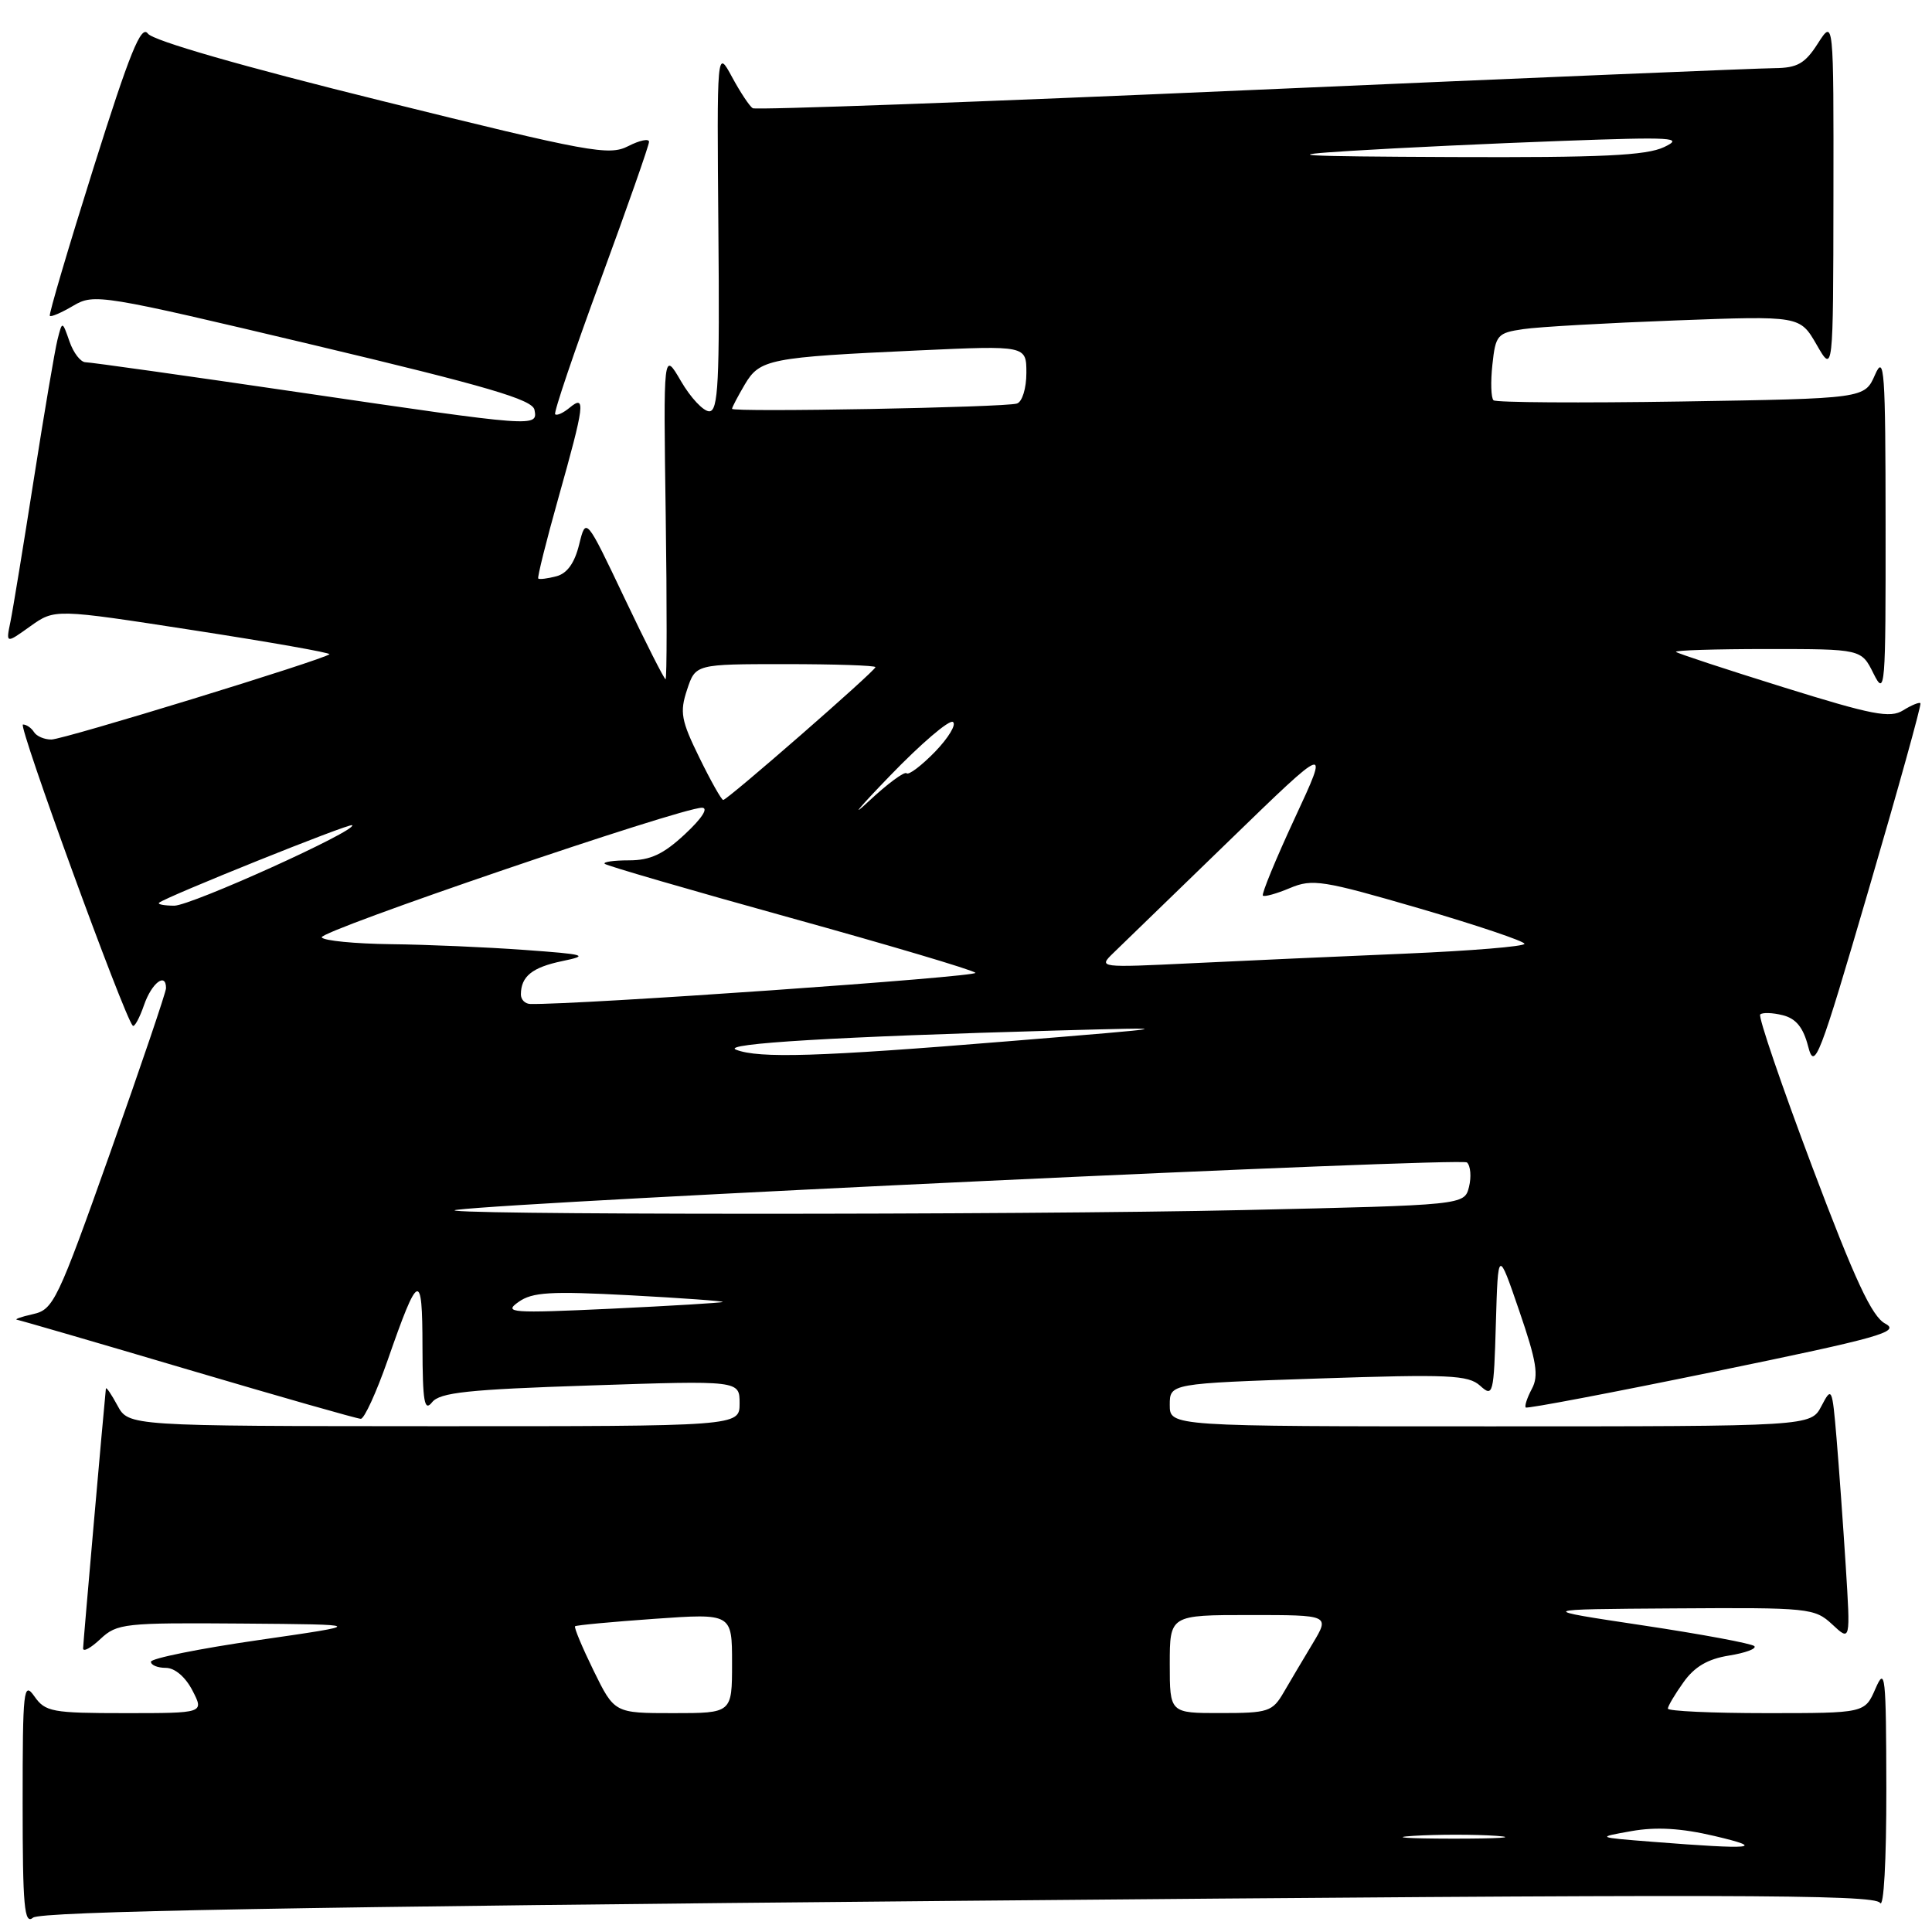 <?xml version="1.0" encoding="UTF-8" standalone="no"?>
<!DOCTYPE svg PUBLIC "-//W3C//DTD SVG 1.1//EN" "http://www.w3.org/Graphics/SVG/1.1/DTD/svg11.dtd" >
<svg xmlns="http://www.w3.org/2000/svg" xmlns:xlink="http://www.w3.org/1999/xlink" version="1.1" viewBox="0 0 256 256">
 <g >
 <path fill="currentColor"
d=" M 127.00 251.87 C 228.93 250.96 248.39 251.00 249.11 252.14 C 249.61 252.93 249.96 246.59 249.95 237.00 C 249.92 221.91 249.80 220.78 248.51 223.75 C 247.10 227.00 247.10 227.00 234.05 227.00 C 226.87 227.00 221.00 226.73 221.00 226.40 C 221.00 226.08 221.93 224.50 223.07 222.91 C 224.53 220.85 226.29 219.82 229.10 219.37 C 231.28 219.02 232.79 218.46 232.46 218.12 C 232.13 217.78 225.47 216.54 217.68 215.37 C 203.50 213.24 203.50 213.24 221.94 213.12 C 239.75 213.00 240.45 213.08 242.79 215.25 C 245.20 217.50 245.20 217.50 244.57 207.50 C 244.22 202.00 243.67 194.38 243.35 190.56 C 242.78 183.84 242.71 183.70 241.35 186.31 C 239.94 189.00 239.94 189.00 197.47 189.00 C 155.00 189.00 155.00 189.00 155.00 186.16 C 155.00 183.32 155.00 183.32 174.67 182.66 C 192.01 182.08 194.55 182.19 196.13 183.62 C 197.84 185.17 197.94 184.79 198.21 175.37 C 198.50 165.50 198.50 165.50 201.31 173.70 C 203.60 180.37 203.92 182.29 202.98 184.03 C 202.35 185.21 201.99 186.32 202.17 186.50 C 202.35 186.68 213.66 184.53 227.31 181.72 C 249.09 177.24 251.84 176.47 249.81 175.39 C 248.03 174.45 245.81 169.68 240.11 154.56 C 236.05 143.77 232.95 134.71 233.24 134.42 C 233.53 134.14 234.87 134.18 236.22 134.52 C 237.98 134.96 238.94 136.14 239.59 138.66 C 240.43 141.92 241.03 140.38 247.62 117.84 C 251.54 104.45 254.62 93.36 254.47 93.18 C 254.32 93.01 253.29 93.43 252.18 94.12 C 250.46 95.20 248.10 94.74 236.33 91.07 C 228.72 88.70 222.31 86.59 222.08 86.38 C 221.85 86.17 227.29 86.00 234.15 86.00 C 246.64 86.00 246.64 86.00 248.25 89.25 C 249.79 92.34 249.87 91.35 249.85 69.50 C 249.84 49.05 249.68 46.85 248.45 49.66 C 247.07 52.81 247.07 52.81 222.78 53.20 C 209.43 53.41 198.23 53.34 197.90 53.04 C 197.57 52.74 197.50 50.62 197.75 48.32 C 198.17 44.38 198.41 44.11 201.85 43.61 C 203.86 43.31 212.93 42.80 222.00 42.46 C 238.50 41.84 238.50 41.84 240.71 45.67 C 242.91 49.50 242.91 49.50 242.94 26.00 C 242.97 2.50 242.97 2.50 240.88 5.75 C 239.17 8.43 238.16 9.00 235.15 9.03 C 233.14 9.04 202.03 10.34 166.00 11.92 C 129.97 13.51 100.16 14.59 99.74 14.34 C 99.32 14.08 98.08 12.21 96.99 10.19 C 94.99 6.50 94.99 6.50 95.19 30.50 C 95.37 50.64 95.17 54.50 93.98 54.50 C 93.20 54.50 91.51 52.70 90.23 50.50 C 87.90 46.50 87.90 46.50 88.21 68.25 C 88.38 80.21 88.37 90.00 88.19 90.00 C 88.01 90.00 85.56 85.16 82.75 79.25 C 77.64 68.50 77.64 68.50 76.74 72.15 C 76.14 74.60 75.15 75.99 73.72 76.36 C 72.55 76.67 71.47 76.80 71.32 76.66 C 71.18 76.51 72.38 71.69 74.00 65.94 C 77.47 53.61 77.65 52.22 75.48 54.02 C 74.64 54.72 73.78 55.11 73.56 54.89 C 73.35 54.68 76.06 46.66 79.59 37.07 C 83.11 27.48 86.00 19.26 86.00 18.79 C 86.00 18.33 84.76 18.59 83.25 19.36 C 80.71 20.67 78.17 20.20 50.60 13.37 C 32.12 8.80 20.27 5.39 19.59 4.45 C 18.71 3.24 17.20 6.96 12.40 22.21 C 9.06 32.82 6.45 41.66 6.60 41.85 C 6.74 42.04 8.14 41.44 9.71 40.51 C 12.48 38.88 13.36 39.02 41.53 45.71 C 64.59 51.19 70.56 52.95 70.82 54.30 C 71.27 56.62 71.13 56.61 39.75 52.00 C 24.77 49.80 11.98 48.00 11.34 48.00 C 10.69 48.00 9.73 46.76 9.21 45.25 C 8.25 42.50 8.25 42.50 7.62 45.00 C 7.27 46.38 5.86 54.70 4.48 63.50 C 3.10 72.30 1.71 80.80 1.38 82.40 C 0.78 85.30 0.78 85.30 4.02 82.98 C 7.27 80.67 7.27 80.67 25.63 83.51 C 35.73 85.07 43.84 86.50 43.65 86.69 C 42.94 87.39 8.43 97.99 6.81 97.99 C 5.88 98.00 4.84 97.55 4.50 97.00 C 4.16 96.45 3.50 96.00 3.04 96.00 C 2.33 96.00 16.45 134.73 17.59 135.91 C 17.81 136.14 18.49 134.90 19.09 133.16 C 20.11 130.23 22.00 128.79 22.00 130.94 C 22.00 131.45 18.68 141.24 14.62 152.69 C 7.61 172.44 7.08 173.53 4.37 174.13 C 2.79 174.48 1.85 174.82 2.27 174.88 C 2.69 174.95 12.92 177.92 25.00 181.50 C 37.08 185.07 47.34 188.00 47.81 188.00 C 48.27 188.00 49.87 184.51 51.36 180.25 C 55.46 168.48 55.97 168.28 55.98 178.44 C 56.00 185.77 56.23 187.10 57.25 185.81 C 58.28 184.51 62.01 184.11 78.25 183.58 C 98.00 182.92 98.00 182.92 98.00 185.95 C 98.00 188.99 98.00 188.99 57.52 188.98 C 17.04 188.96 17.04 188.96 15.56 186.23 C 14.75 184.73 14.06 183.72 14.03 184.00 C 13.72 186.98 11.02 217.73 11.01 218.42 C 11.01 218.93 12.04 218.37 13.31 217.17 C 15.51 215.11 16.47 215.01 32.06 215.13 C 48.50 215.26 48.50 215.26 34.25 217.32 C 26.41 218.45 20.00 219.75 20.00 220.19 C 20.00 220.64 20.89 221.00 21.97 221.00 C 23.16 221.00 24.57 222.20 25.50 224.00 C 27.05 227.00 27.05 227.00 16.58 227.00 C 6.90 227.00 6.00 226.83 4.56 224.78 C 3.12 222.73 3.00 223.82 3.00 238.90 C 3.00 252.66 3.22 255.06 4.38 254.10 C 5.37 253.27 39.01 252.66 127.00 251.87 Z  M 219.00 244.05 C 211.50 243.46 211.50 243.46 216.18 242.63 C 219.44 242.05 222.77 242.24 227.18 243.28 C 234.16 244.92 232.31 245.10 219.00 244.05 Z  M 187.29 243.26 C 190.47 243.06 195.42 243.06 198.29 243.26 C 201.15 243.47 198.55 243.63 192.50 243.63 C 186.45 243.62 184.10 243.46 187.29 243.26 Z  M 78.66 221.38 C 77.15 218.29 76.04 215.64 76.20 215.49 C 76.37 215.34 81.11 214.90 86.75 214.50 C 97.00 213.78 97.00 213.78 97.00 220.39 C 97.00 227.00 97.00 227.00 89.21 227.00 C 81.42 227.00 81.42 227.00 78.66 221.38 Z  M 155.00 220.50 C 155.00 214.00 155.00 214.00 165.60 214.00 C 176.20 214.00 176.20 214.00 173.95 217.75 C 172.71 219.81 170.98 222.73 170.10 224.24 C 168.61 226.81 168.05 226.99 161.75 226.99 C 155.00 227.00 155.00 227.00 155.00 220.50 Z  M 68.70 172.52 C 70.54 171.21 72.92 171.07 83.46 171.63 C 90.37 172.00 95.91 172.40 95.76 172.52 C 95.62 172.63 88.97 173.03 81.00 173.41 C 67.70 174.03 66.68 173.95 68.70 172.52 Z  M 60.50 160.31 C 69.72 159.15 193.64 153.35 194.38 154.03 C 194.86 154.48 194.98 155.94 194.65 157.27 C 194.04 159.68 194.04 159.68 164.77 160.34 C 134.93 161.01 55.05 160.99 60.50 160.31 Z  M 97.53 139.09 C 95.47 138.28 111.00 137.36 140.00 136.55 C 156.50 136.10 156.50 136.10 133.50 137.98 C 108.49 140.03 100.56 140.27 97.53 139.09 Z  M 69.02 131.75 C 69.04 129.37 70.52 128.18 74.50 127.35 C 78.12 126.60 77.64 126.46 69.50 125.87 C 64.55 125.51 56.59 125.16 51.81 125.11 C 47.03 125.05 42.90 124.65 42.63 124.21 C 42.13 123.41 90.32 106.98 93.02 107.03 C 93.91 107.04 93.01 108.44 90.76 110.53 C 87.91 113.19 86.17 114.00 83.35 114.00 C 81.32 114.00 79.87 114.21 80.13 114.46 C 80.38 114.71 91.37 117.91 104.54 121.56 C 117.72 125.21 128.84 128.51 129.25 128.90 C 129.82 129.43 76.32 133.18 70.25 133.03 C 69.56 133.01 69.01 132.44 69.02 131.75 Z  M 147.50 126.30 C 148.60 125.24 155.50 118.55 162.83 111.44 C 176.17 98.50 176.17 98.50 171.57 108.40 C 169.04 113.85 167.14 118.47 167.34 118.67 C 167.53 118.87 169.15 118.42 170.93 117.67 C 173.90 116.42 175.27 116.64 188.08 120.37 C 195.74 122.61 202.00 124.72 202.00 125.06 C 202.00 125.41 194.91 125.99 186.25 126.36 C 177.59 126.72 164.88 127.30 158.00 127.63 C 145.62 128.23 145.52 128.22 147.50 126.30 Z  M 21.08 119.62 C 21.92 118.86 46.36 109.03 46.67 109.34 C 47.37 110.04 25.32 120.01 23.08 120.01 C 21.75 120.00 20.85 119.83 21.08 119.62 Z  M 117.93 102.79 C 122.01 98.56 125.76 95.35 126.26 95.66 C 126.76 95.97 125.70 97.74 123.91 99.60 C 122.11 101.45 120.41 102.74 120.13 102.46 C 119.85 102.18 117.57 103.87 115.06 106.22 C 112.55 108.57 113.84 107.02 117.93 102.79 Z  M 92.67 100.39 C 90.25 95.46 90.05 94.37 91.04 91.39 C 92.16 88.00 92.16 88.00 104.08 88.00 C 110.63 88.00 116.00 88.18 116.00 88.40 C 116.00 88.89 96.39 106.00 95.83 106.00 C 95.60 106.00 94.18 103.48 92.67 100.39 Z  M 97.00 54.17 C 97.00 53.97 97.76 52.53 98.68 50.96 C 100.68 47.58 101.89 47.34 121.75 46.43 C 136.00 45.78 136.00 45.78 136.00 49.42 C 136.00 51.45 135.45 53.25 134.75 53.47 C 133.18 53.99 97.00 54.65 97.00 54.17 Z  M 179.00 19.99 C 185.32 19.59 197.93 19.00 207.00 18.67 C 221.72 18.13 223.18 18.22 220.50 19.49 C 218.14 20.61 212.20 20.89 192.50 20.81 C 171.69 20.72 169.43 20.58 179.00 19.99 Z "/>
</g>
</svg>
